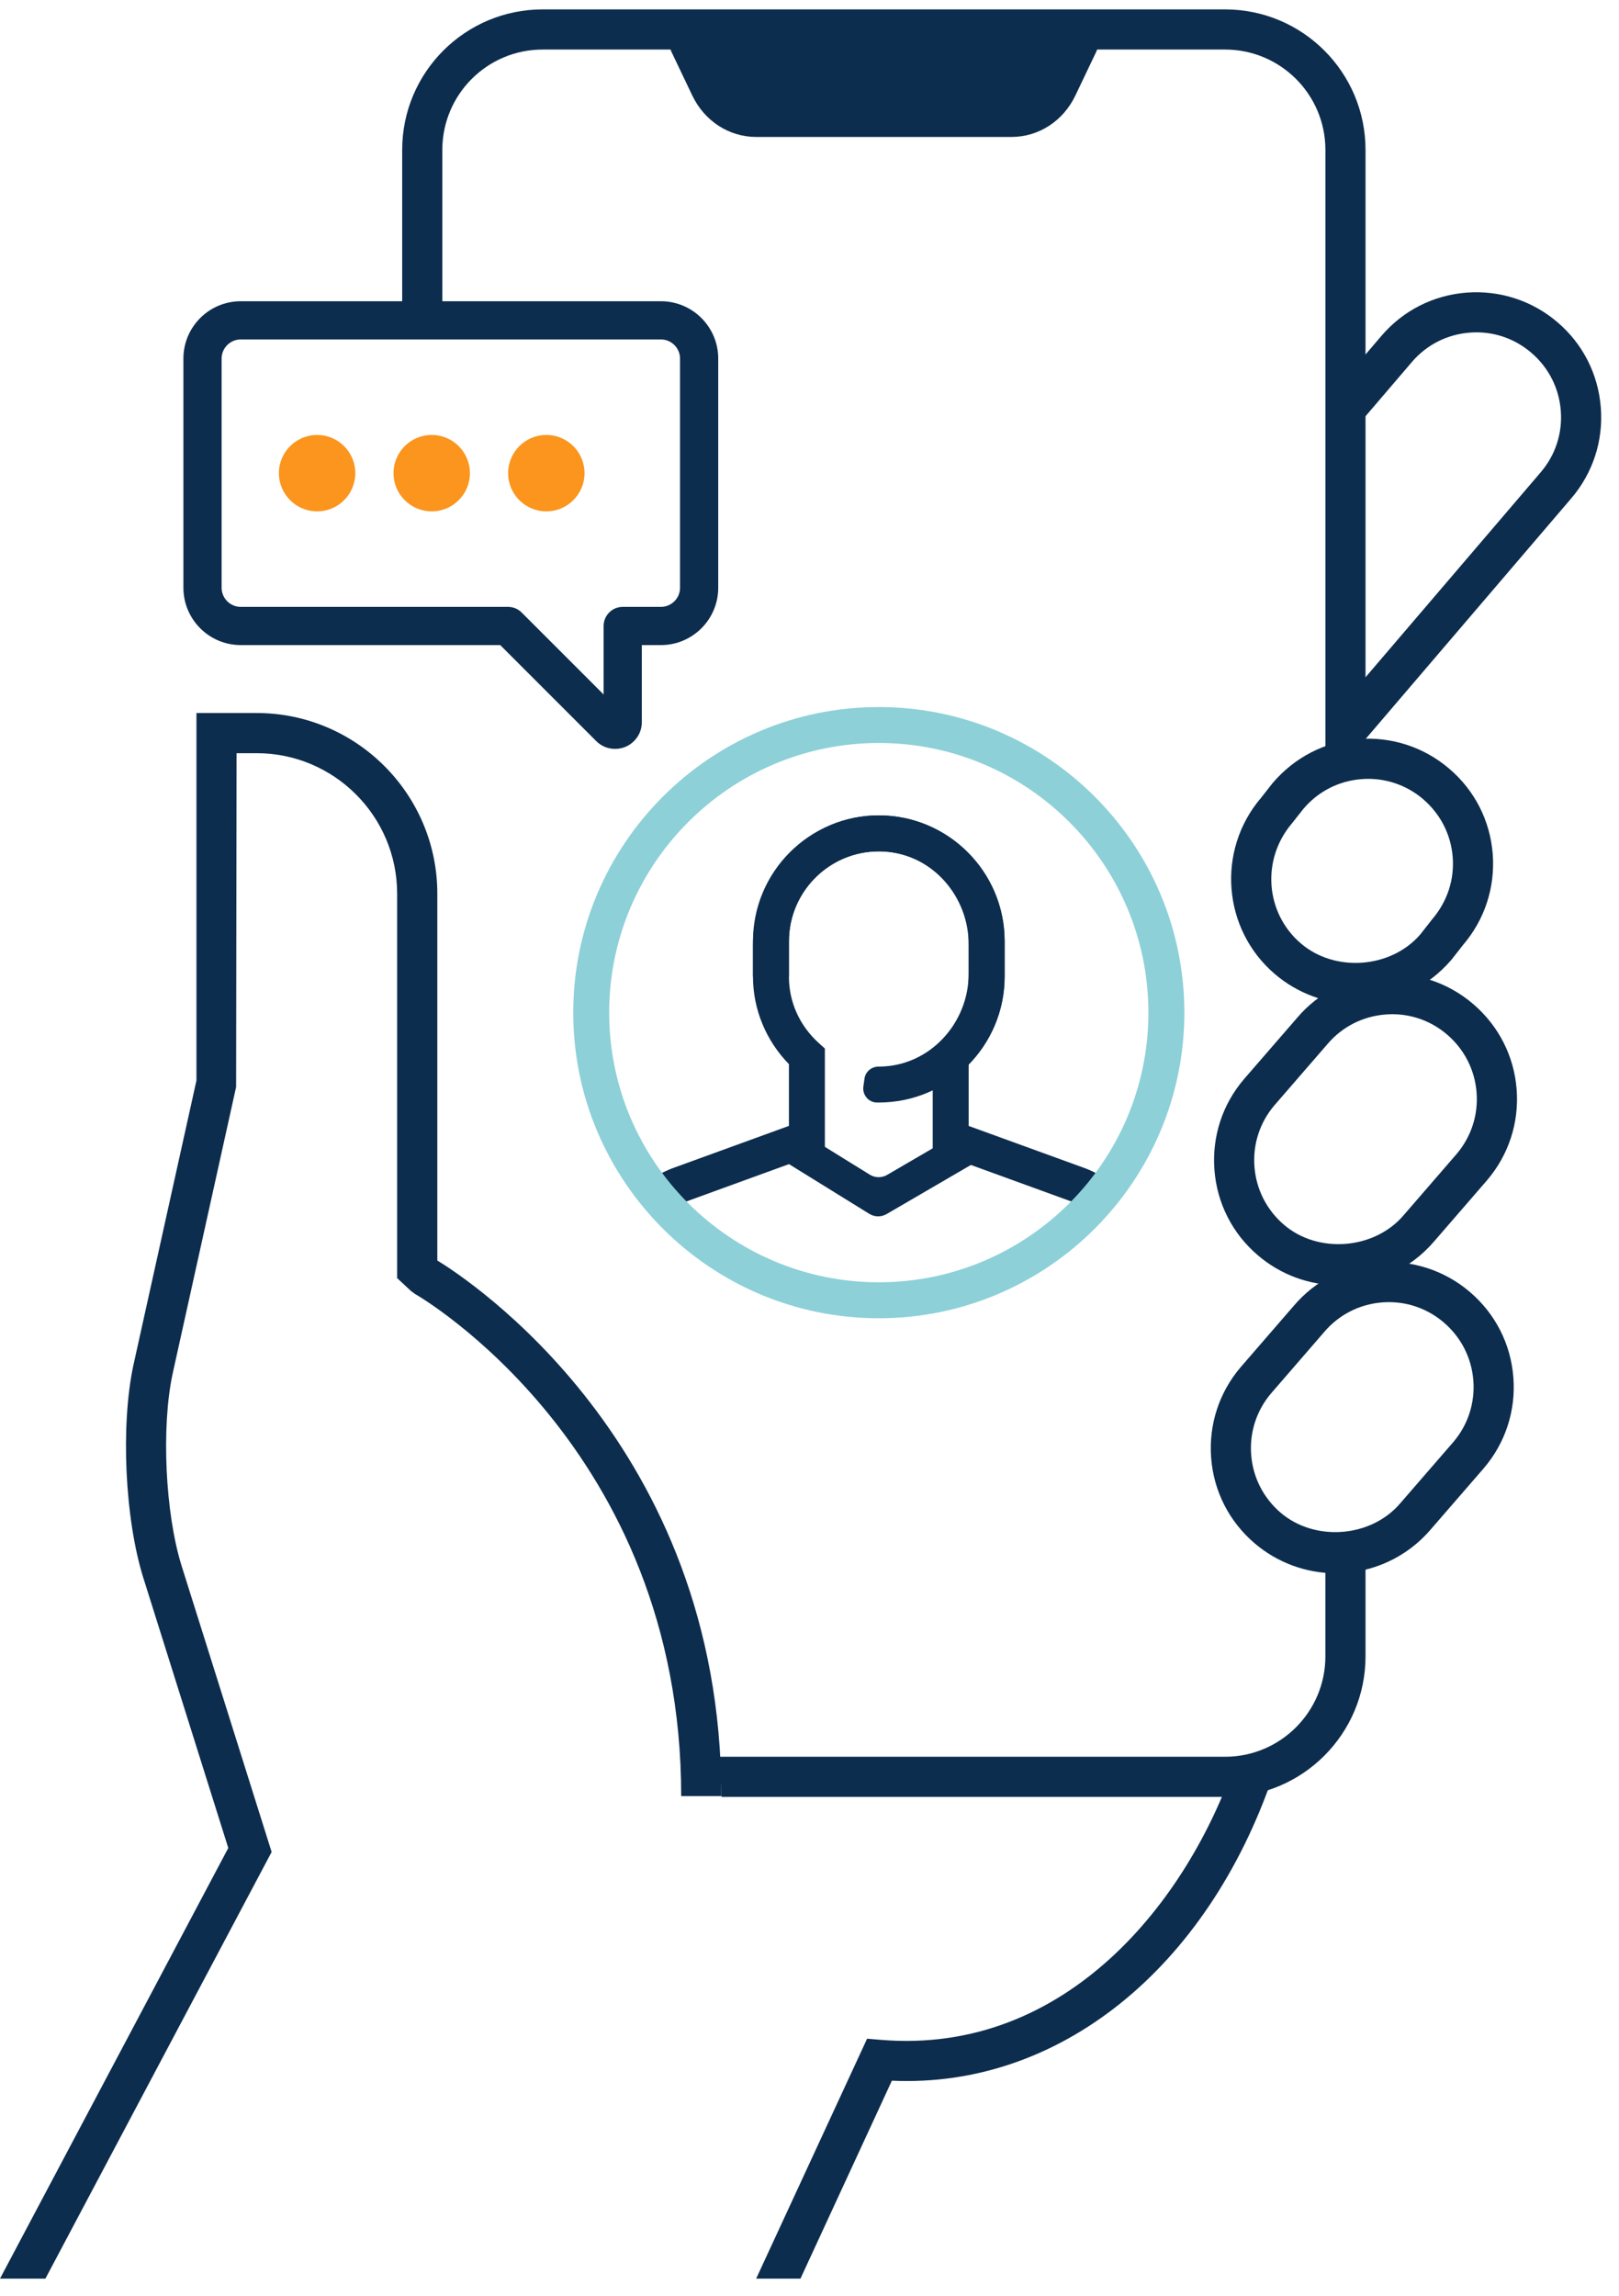 <?xml version="1.0" encoding="UTF-8"?> <svg xmlns="http://www.w3.org/2000/svg" xmlns:xlink="http://www.w3.org/1999/xlink" width="67px" height="95px" viewBox="0 0 67 95" version="1.1"><title>vidant-virtual-ico</title><g id="Homepage-(v8)" stroke="none" stroke-width="1" fill="none" fill-rule="evenodd"><g id="Homepage-A" transform="translate(-1164, -1075)"><g id="Services-Section" transform="translate(158, 869)"><g id="Vidant-Virtual" transform="translate(952, 206)"><g id="vidant-virtual-ico" transform="translate(54, 0)"><path d="M64.455,13.335 C63.407,12.437 62.064,12.005 60.695,12.108 C59.312,12.214 58.058,12.853 57.163,13.905 L55.469,15.885 L55.469,18.441 L58.426,14.983 C59.034,14.269 59.884,13.837 60.821,13.764 C60.916,13.757 61.007,13.752 61.098,13.752 C61.934,13.752 62.731,14.048 63.371,14.596 L63.372,14.598 C64.086,15.207 64.518,16.057 64.591,16.993 C64.665,17.926 64.369,18.832 63.759,19.544 L55.467,29.245 L55.467,31.802 L65.022,20.624 C65.92,19.574 66.355,18.239 66.247,16.862 C66.14,15.485 65.507,14.232 64.455,13.335" id="Fill-1" fill="#0D2D4E"></path><path d="M56.62,32.228 C56.527,32.228 56.434,32.232 56.339,32.24 C55.404,32.313 54.555,32.747 53.949,33.458 L53.469,34.066 C52.189,35.564 52.364,37.785 53.836,39.04 C55.253,40.253 57.579,40.069 58.784,38.657 L59.259,38.051 C59.894,37.31 60.191,36.403 60.118,35.466 C60.045,34.532 59.611,33.684 58.899,33.074 L58.899,33.072 C58.256,32.522 57.455,32.228 56.62,32.228 M56.115,41.546 C54.884,41.546 53.69,41.103 52.756,40.303 C50.59,38.454 50.334,35.182 52.187,33.013 L52.665,32.404 C53.58,31.33 54.833,30.69 56.213,30.582 C57.572,30.473 58.929,30.91 59.979,31.812 C61.03,32.708 61.666,33.959 61.774,35.336 C61.88,36.714 61.445,38.052 60.545,39.102 L60.072,39.707 C59.065,40.886 57.632,41.546 56.115,41.546" id="Fill-4" fill="#0D2D4E"></path><path d="M57.613,41.967 C57.52,41.967 57.429,41.971 57.336,41.979 C56.399,42.052 55.548,42.484 54.942,43.195 L52.743,45.733 C52.136,46.442 51.841,47.35 51.914,48.283 C51.987,49.217 52.421,50.068 53.133,50.678 C54.545,51.891 56.872,51.706 58.082,50.291 L60.276,47.756 C60.882,47.045 61.18,46.138 61.106,45.205 C61.033,44.271 60.6,43.421 59.888,42.811 C59.248,42.261 58.449,41.967 57.613,41.967 M55.409,53.183 C54.176,53.183 52.984,52.741 52.052,51.94 C51.002,51.045 50.364,49.791 50.258,48.412 C50.152,47.035 50.585,45.7 51.484,44.65 L53.682,42.114 C54.573,41.067 55.826,40.429 57.206,40.323 C58.587,40.21 59.922,40.65 60.969,41.549 C62.019,42.448 62.657,43.7 62.764,45.077 C62.87,46.453 62.435,47.79 61.537,48.841 L59.342,51.376 C58.359,52.522 56.925,53.183 55.409,53.183" id="Fill-6" fill="#0D2D4E"></path><path d="M57.477,53.881 C57.386,53.881 57.294,53.886 57.2,53.892 C56.263,53.966 55.412,54.399 54.804,55.112 L52.609,57.648 C52.002,58.357 51.705,59.265 51.778,60.2 C51.851,61.135 52.285,61.983 52.995,62.593 C54.422,63.809 56.741,63.62 57.944,62.208 L60.143,59.671 C60.749,58.962 61.045,58.053 60.972,57.12 C60.899,56.186 60.465,55.336 59.753,54.726 L59.751,54.724 C59.11,54.176 58.312,53.881 57.477,53.881 M55.275,65.1 C54.047,65.1 52.854,64.658 51.917,63.857 C50.866,62.958 50.228,61.706 50.122,60.329 C50.016,58.952 50.451,57.615 51.349,56.565 L53.544,54.03 C54.436,52.982 55.689,52.342 57.072,52.236 C58.441,52.133 59.783,52.565 60.833,53.464 C61.882,54.361 62.522,55.613 62.628,56.992 C62.736,58.369 62.301,59.706 61.402,60.756 L59.205,63.291 C58.226,64.437 56.792,65.1 55.275,65.1" id="Fill-8" fill="#0D2D4E"></path><path d="M56.51,31.411 L56.51,6.203 C56.51,2.992 53.907,0.389 50.696,0.389 L22.458,0.389 C19.247,0.389 16.644,2.992 16.644,6.203 L16.644,12.802 C16.644,13.261 17.017,13.633 17.477,13.632 C17.934,13.632 18.305,13.26 18.305,12.802 L18.305,6.203 C18.305,3.909 20.165,2.05 22.458,2.05 L50.696,2.05 C52.99,2.05 54.85,3.909 54.85,6.203 L54.85,31.876 C55.369,31.611 55.935,31.453 56.51,31.411" id="Fill-10" fill="#0D2D4E"></path><path d="M54.849,64.214 L54.849,68.54 C54.849,70.831 52.987,72.693 50.696,72.693 L29.747,72.693 C29.795,73.234 29.837,73.784 29.861,74.354 L50.696,74.354 C53.902,74.354 56.51,71.746 56.51,68.54 L56.51,64.135 C56.173,64.217 55.831,64.269 55.484,64.269 C55.271,64.269 55.06,64.244 54.849,64.214" id="Fill-13" fill="#0D2D4E"></path><path d="M36.909,86.097 C43.81,86.41 49.949,81.478 52.688,73.458 L51.115,72.923 C49.17,78.618 44.16,85.041 36.463,84.408 L35.883,84.36 L31.293,94.287 L33.126,94.287 L36.909,86.097 Z" id="Fill-15" fill="#0D2D4E"></path><path d="M11.241,76.633 L7.518,64.801 C6.837,62.628 6.669,59.055 7.144,56.841 L9.771,44.979 L9.79,31.166 L10.621,31.166 C13.827,31.166 16.435,33.773 16.435,36.979 L16.435,52.887 L17.013,53.424 L17.174,53.542 C17.284,53.603 28.19,59.876 28.19,74.322 L29.851,74.322 C29.851,59.724 19.305,52.894 18.098,52.158 L18.098,36.979 C18.098,32.858 14.744,29.504 10.623,29.504 L8.13,29.504 L8.13,44.708 L5.521,56.487 C4.986,58.985 5.166,62.854 5.934,65.299 L9.447,76.468 L0,94.287 L1.879,94.287 L11.241,76.633 Z" id="Fill-18" fill="#0D2D4E"></path><path d="M36.368,45.621 C36.34,45.621 36.311,45.621 36.283,45.621 C35.939,45.615 35.681,45.299 35.73,44.958 L35.776,44.632 C35.816,44.34 36.07,44.134 36.366,44.134 C36.379,44.134 36.392,44.134 36.405,44.134 C38.466,44.114 40.087,42.349 40.087,40.287 L40.087,39.079 C40.087,37.099 38.596,35.368 36.62,35.237 C34.455,35.093 32.649,36.814 32.649,38.947 L32.649,40.414 L31.161,40.414 L31.161,39.099 C31.161,36.298 33.309,33.885 36.106,33.747 C39.096,33.6 41.575,35.99 41.575,38.947 L41.575,40.414 C41.575,43.286 39.239,45.621 36.368,45.621" id="Fill-21" fill="#0D2D4E"></path><path d="M45.113,50.122 C44.83,49.934 44.583,49.805 44.335,49.716 L38.599,47.63 L38.599,43.387 L38.845,43.167 C39.645,42.447 40.087,41.468 40.087,40.415 L40.087,38.948 C40.087,36.897 38.419,35.228 36.368,35.228 C34.316,35.228 32.649,36.897 32.649,38.948 L32.649,40.415 C32.649,41.468 33.091,42.445 33.891,43.167 L34.136,43.387 L34.136,47.63 L28.402,49.716 C28.154,49.806 27.907,49.934 27.625,50.122 L26.802,48.881 C27.181,48.631 27.539,48.445 27.894,48.317 L32.649,46.588 L32.649,44.034 C31.699,43.061 31.161,41.761 31.161,40.413 L31.161,38.946 C31.161,36.075 33.496,33.739 36.368,33.739 C39.239,33.739 41.575,36.075 41.575,38.946 L41.575,40.415 C41.575,41.761 41.036,43.061 40.087,44.035 L40.087,46.59 L44.842,48.318 C45.197,48.446 45.555,48.633 45.934,48.882 L45.113,50.122 Z" id="Fill-23" fill="#0D2D4E"></path><path d="M36.368,30.744 C30.215,30.744 25.21,35.749 25.21,41.902 C25.21,48.055 30.215,53.06 36.368,53.06 C42.521,53.06 47.525,48.055 47.525,41.902 C47.525,35.749 42.521,30.744 36.368,30.744 M36.368,54.548 C29.395,54.548 23.723,48.875 23.723,41.902 C23.723,34.929 29.395,29.257 36.368,29.257 C43.341,29.257 49.013,34.929 49.013,41.902 C49.013,48.875 43.341,54.548 36.368,54.548" id="Fill-25" fill="#8DD0D8"></path><path d="M35.974,50.227 L32.688,48.193 C32.362,47.991 32.261,47.563 32.463,47.237 C32.664,46.91 33.093,46.809 33.419,47.011 L35.996,48.607 C36.215,48.742 36.49,48.745 36.712,48.616 L39.542,46.967 C39.874,46.774 40.299,46.886 40.492,47.218 L40.492,47.218 C40.685,47.549 40.573,47.975 40.242,48.168 L36.69,50.237 C36.468,50.366 36.193,50.363 35.974,50.227" id="Fill-27" fill="#0D2D4E"></path><path d="M41.857,5.667 L31.296,5.667 C30.17,5.667 29.159,5.011 28.652,3.958 L27.787,2.144 C27.674,1.904 27.685,1.62 27.82,1.392 C27.954,1.163 28.192,1.024 28.448,1.024 L44.705,1.024 C44.961,1.024 45.199,1.163 45.333,1.391 C45.469,1.618 45.481,1.903 45.366,2.143 L44.501,3.956 C43.996,5.011 42.983,5.667 41.857,5.667" id="Fill-29" fill="#0D2D4E"></path><path d="M9.962,14.046 C9.527,14.046 9.171,14.402 9.171,14.836 L9.171,24.321 C9.171,24.756 9.527,25.112 9.962,25.112 L21.028,25.112 C21.238,25.112 21.439,25.196 21.587,25.344 L24.98,28.737 L24.98,25.903 C24.98,25.466 25.334,25.112 25.77,25.112 L27.351,25.112 C27.786,25.112 28.142,24.756 28.142,24.321 L28.142,14.836 C28.142,14.402 27.786,14.046 27.351,14.046 L9.962,14.046 Z M24.672,30.664 L20.701,26.693 L9.962,26.693 C8.654,26.693 7.59,25.629 7.59,24.321 L7.59,14.836 C7.59,13.529 8.654,12.465 9.962,12.465 L27.351,12.465 C28.659,12.465 29.723,13.529 29.723,14.836 L29.723,24.321 C29.723,25.629 28.659,26.693 27.351,26.693 L26.561,26.693 L26.561,29.883 C26.561,30.193 26.436,30.481 26.21,30.691 C26.005,30.884 25.736,30.99 25.453,30.988 C25.157,30.988 24.88,30.874 24.672,30.664 L24.672,30.664 Z" id="Fill-31" fill="#0D2D4E"></path><path d="M14.704,19.579 C14.704,20.452 13.997,21.16 13.123,21.16 C12.25,21.16 11.542,20.452 11.542,19.579 C11.542,18.706 12.25,17.998 13.123,17.998 C13.997,17.998 14.704,18.706 14.704,19.579" id="Fill-33" fill="#FB951D"></path><path d="M19.447,19.579 C19.447,20.452 18.739,21.16 17.866,21.16 C16.993,21.16 16.285,20.452 16.285,19.579 C16.285,18.706 16.993,17.998 17.866,17.998 C18.739,17.998 19.447,18.706 19.447,19.579" id="Fill-35" fill="#FB951D"></path><path d="M24.19,19.579 C24.19,20.452 23.482,21.16 22.609,21.16 C21.735,21.16 21.028,20.452 21.028,19.579 C21.028,18.706 21.735,17.998 22.609,17.998 C23.482,17.998 24.19,18.706 24.19,19.579" id="Fill-37" fill="#FB951D"></path></g></g></g></g></g></svg> 